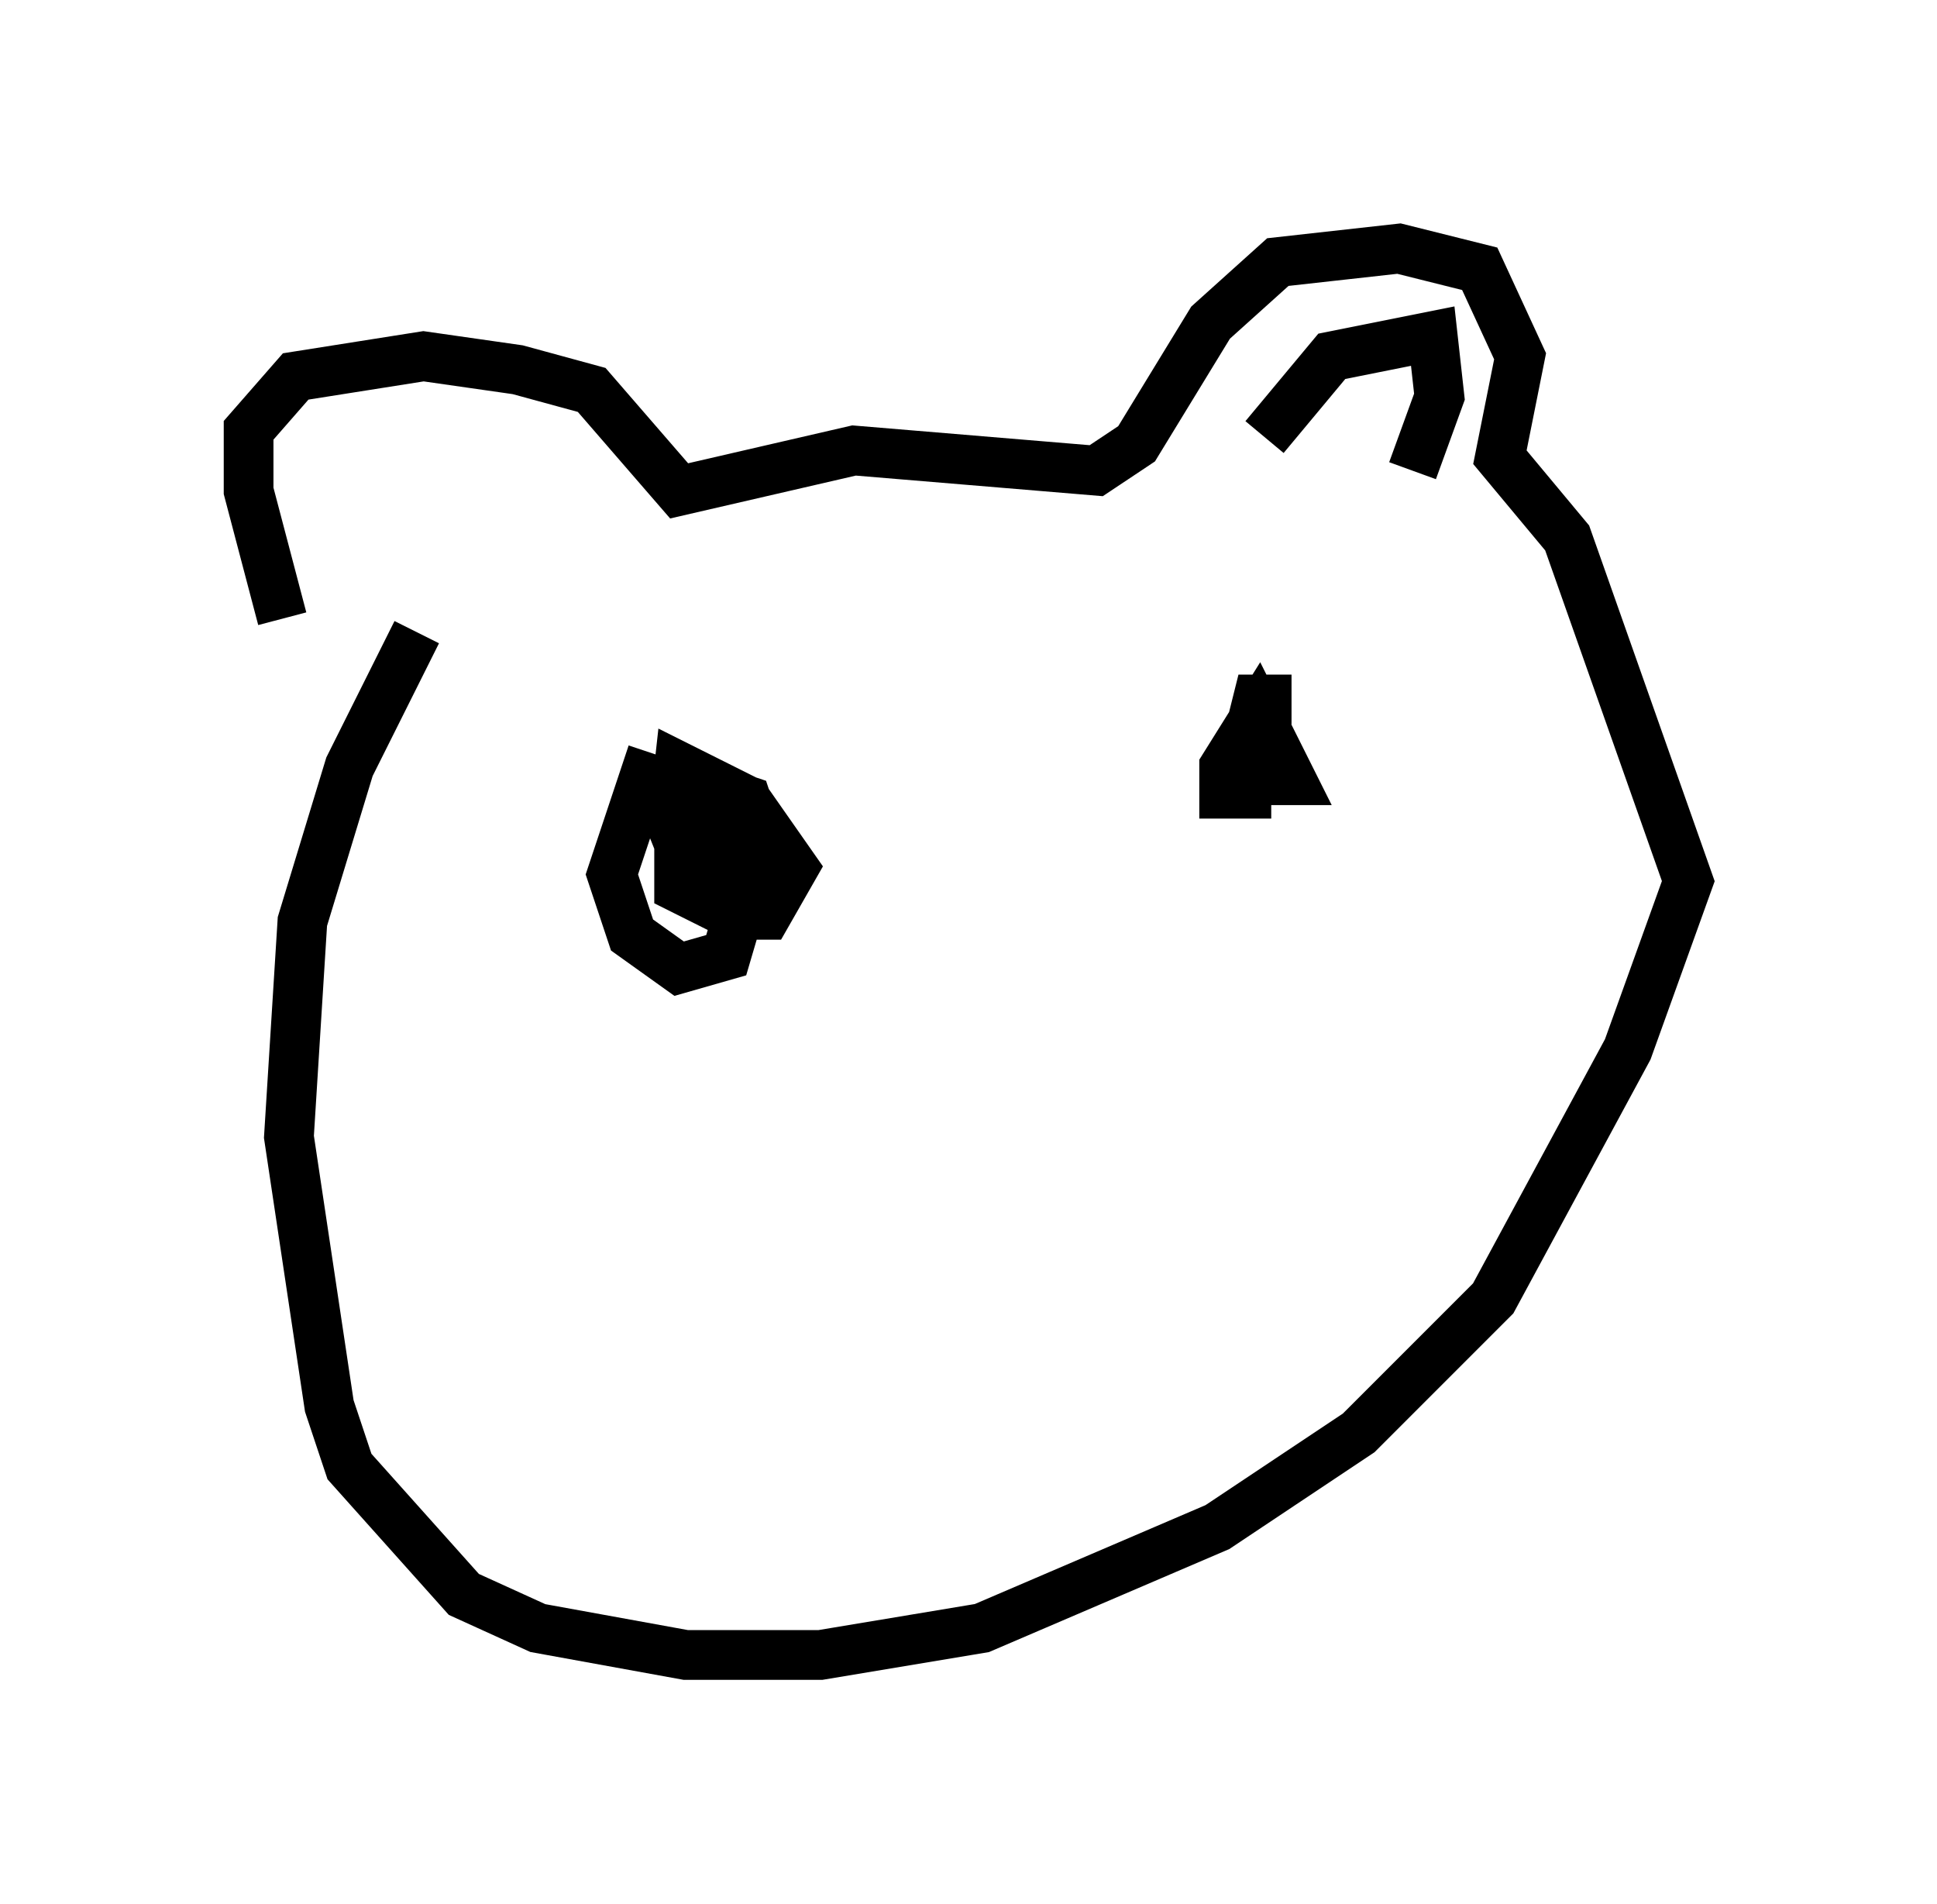 <?xml version="1.0" encoding="utf-8" ?>
<svg baseProfile="full" height="38.281" version="1.1" width="38.958" xmlns="http://www.w3.org/2000/svg" xmlns:ev="http://www.w3.org/2001/xml-events" xmlns:xlink="http://www.w3.org/1999/xlink"><defs /><rect fill="white" height="38.281" width="38.958" x="0" y="0" /><path d="M7.03, 14.472 m-1.353, -2.03 l-0.677, -2.571 0.0, -1.218 l0.947, -1.083 2.571, -0.406 l1.894, 0.271 1.488, 0.406 l1.759, 2.03 3.518, -0.812 l4.871, 0.406 0.812, -0.541 l1.488, -2.436 1.353, -1.218 l2.436, -0.271 1.624, 0.406 l0.812, 1.759 -0.406, 2.03 l1.353, 1.624 2.436, 6.901 l-1.218, 3.383 -2.706, 5.007 l-2.706, 2.706 -2.842, 1.894 l-4.736, 2.03 -3.248, 0.541 l-2.706, 0.0 -2.977, -0.541 l-1.488, -0.677 -2.3, -2.571 l-0.406, -1.218 -0.812, -5.413 l0.271, -4.33 0.947, -3.112 l1.353, -2.706 m4.736, 2.436 l-0.812, 2.436 0.406, 1.218 l0.947, 0.677 0.947, -0.271 l0.677, -2.3 -0.271, -0.812 l-0.812, -0.271 -0.541, 0.271 l0.0, 1.759 1.083, 0.541 l0.677, 0.0 0.541, -0.947 l-0.947, -1.353 -1.353, -0.677 l-0.135, 1.218 0.271, 0.677 l0.677, 0.271 0.947, -0.406 l-0.541, -0.677 -0.677, -0.135 l-0.135, 1.353 0.677, -1.083 l-0.135, -0.541 -0.406, 0.0 m11.773, -2.03 l-0.677, 0.0 -0.271, 1.083 l0.406, 0.541 0.541, 0.0 l-0.677, -1.353 -0.677, 1.083 l0.0, 0.541 0.947, 0.0 m-0.135, -7.172 l1.353, -1.624 2.03, -0.406 l0.135, 1.218 -0.541, 1.488 " fill="none" stroke="black" stroke-width="1" /></svg>